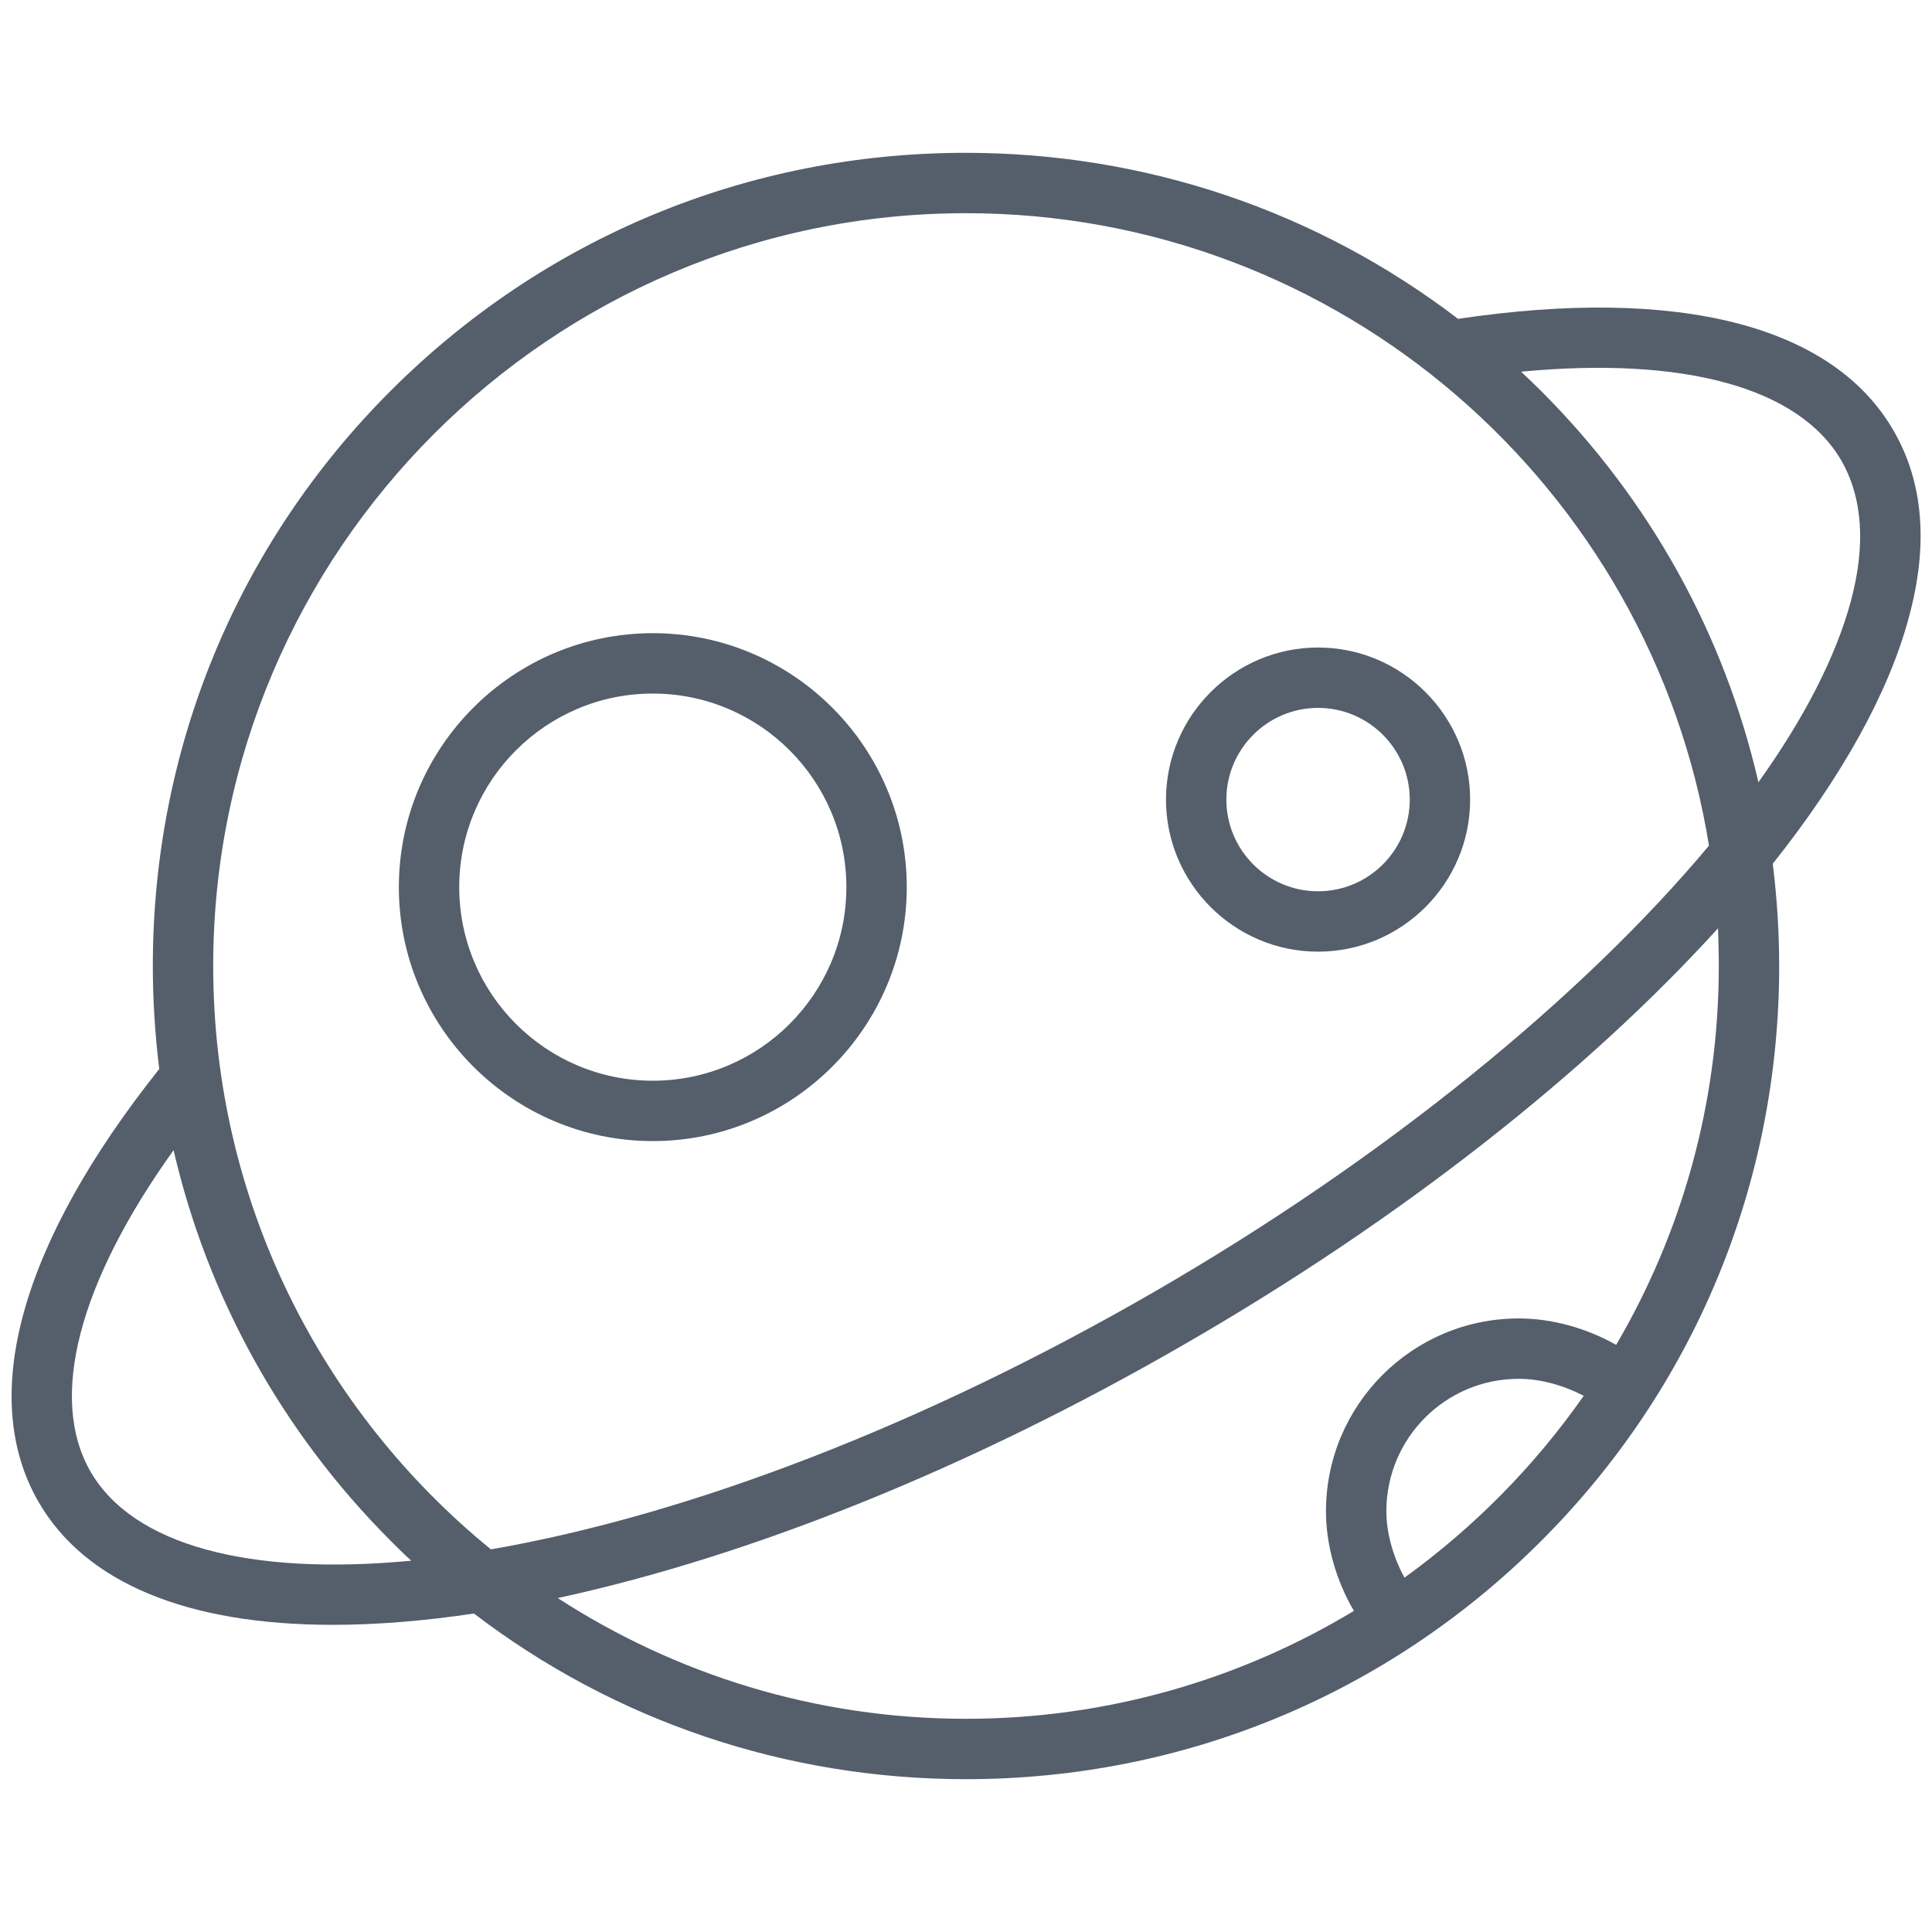 <?xml version="1.0" encoding="utf-8"?>
<!-- Generator: Adobe Illustrator 21.0.0, SVG Export Plug-In . SVG Version: 6.00 Build 0)  -->
<svg version="1.1" id="Layer_1" xmlns="http://www.w3.org/2000/svg" xmlns:xlink="http://www.w3.org/1999/xlink" x="0px" y="0px"
	 viewBox="0 0 512 512" style="enable-background:new 0 0 512 512;" xml:space="preserve">
<style type="text/css">
	.st0{fill:#555E6B;}
</style>
<g>
	<path class="st0" d="M173,302.4c37.1,0,67.3-30.2,67.3-67.3c0-37.1-30.2-67.3-67.3-67.3s-67.3,30.2-67.3,67.3
		C105.7,272.2,135.9,302.4,173,302.4z M173,183.8c28.3,0,51.3,23,51.3,51.3c0,28.3-23,51.3-51.3,51.3s-51.3-23-51.3-51.3
		C121.7,206.8,144.7,183.8,173,183.8z"/>
	<path class="st0" d="M349.3,252.2c22.2,0,40.3-18.1,40.3-40.3c0-22.2-18.1-40.3-40.3-40.3S309,189.7,309,211.9
		C309,234.1,327.1,252.2,349.3,252.2z M349.3,187.6c13.4,0,24.3,10.9,24.3,24.3c0,13.4-10.9,24.3-24.3,24.3S325,225.3,325,211.9
		C325,198.5,335.9,187.6,349.3,187.6z"/>
	<path class="st0" d="M501.8,114.1c-16.1-27.9-57-38.3-115.4-29.6c-37.3-28.5-82.7-44-130.5-44c-57.6,0-111.7,22.4-152.4,63.1
		S40.5,198.4,40.5,256c0,9.2,0.6,18.3,1.7,27.3C5.5,329.4-5.9,370.1,10.2,398c12.4,21.5,39.5,32.6,78,32.6c11.5,0,24-1,37.4-3
		c37.3,28.5,82.7,43.9,130.4,43.9c57.6,0,111.7-22.4,152.4-63.1c40.7-40.7,63.1-94.8,63.1-152.4c0-9.1-0.6-18.2-1.7-27.1
		c18.2-22.9,30.7-45.2,36.1-65.4C511.1,144.3,509.7,127.7,501.8,114.1z M256,56.5c99.2,0,181.6,72.7,196.9,167.6
		c-33.7,40.3-86,83-147.1,118.3c-60.6,35-122.7,59-175.7,68.2C85.2,374,56.5,318.3,56.5,256C56.5,146,146,56.5,256,56.5z M24,390
		c-11.2-19.4-3.2-50,22-85.2c9,38.9,28.7,74.7,57.6,103.6c1.8,1.8,3.5,3.5,5.4,5.2C65.8,417.7,35.2,409.4,24,390z M372.2,418.1
		c-3-5.5-4.8-11.8-4.8-17.6c0-19.4,15.7-35.1,35.1-35.1c5.7,0,11.8,1.7,17.2,4.5C406.7,388.5,390.6,404.8,372.2,418.1z M455.5,256
		c0,36.6-9.9,70.9-27.2,100.4c-8-4.5-17.1-7-25.8-7c-28.2,0-51.1,22.9-51.1,51.1c0,9,2.7,18.4,7.4,26.4
		c-30,18.1-65.2,28.6-102.8,28.6c-39.9,0-77-11.8-108.2-32c51.3-11.1,109.4-34.5,166-67.2c57.6-33.2,106.8-72.1,141.5-110.3
		C455.4,249.3,455.5,252.7,455.5,256z M490.5,159.3c-4,14.8-12.4,31.1-24.5,48c-9-39-28.6-74.7-57.6-103.7c-1.7-1.7-3.5-3.4-5.3-5.1
		c43.2-4.1,73.7,4.2,84.9,23.6C493.6,131.9,494.5,144.4,490.5,159.3z"/>
</g>
</svg>
